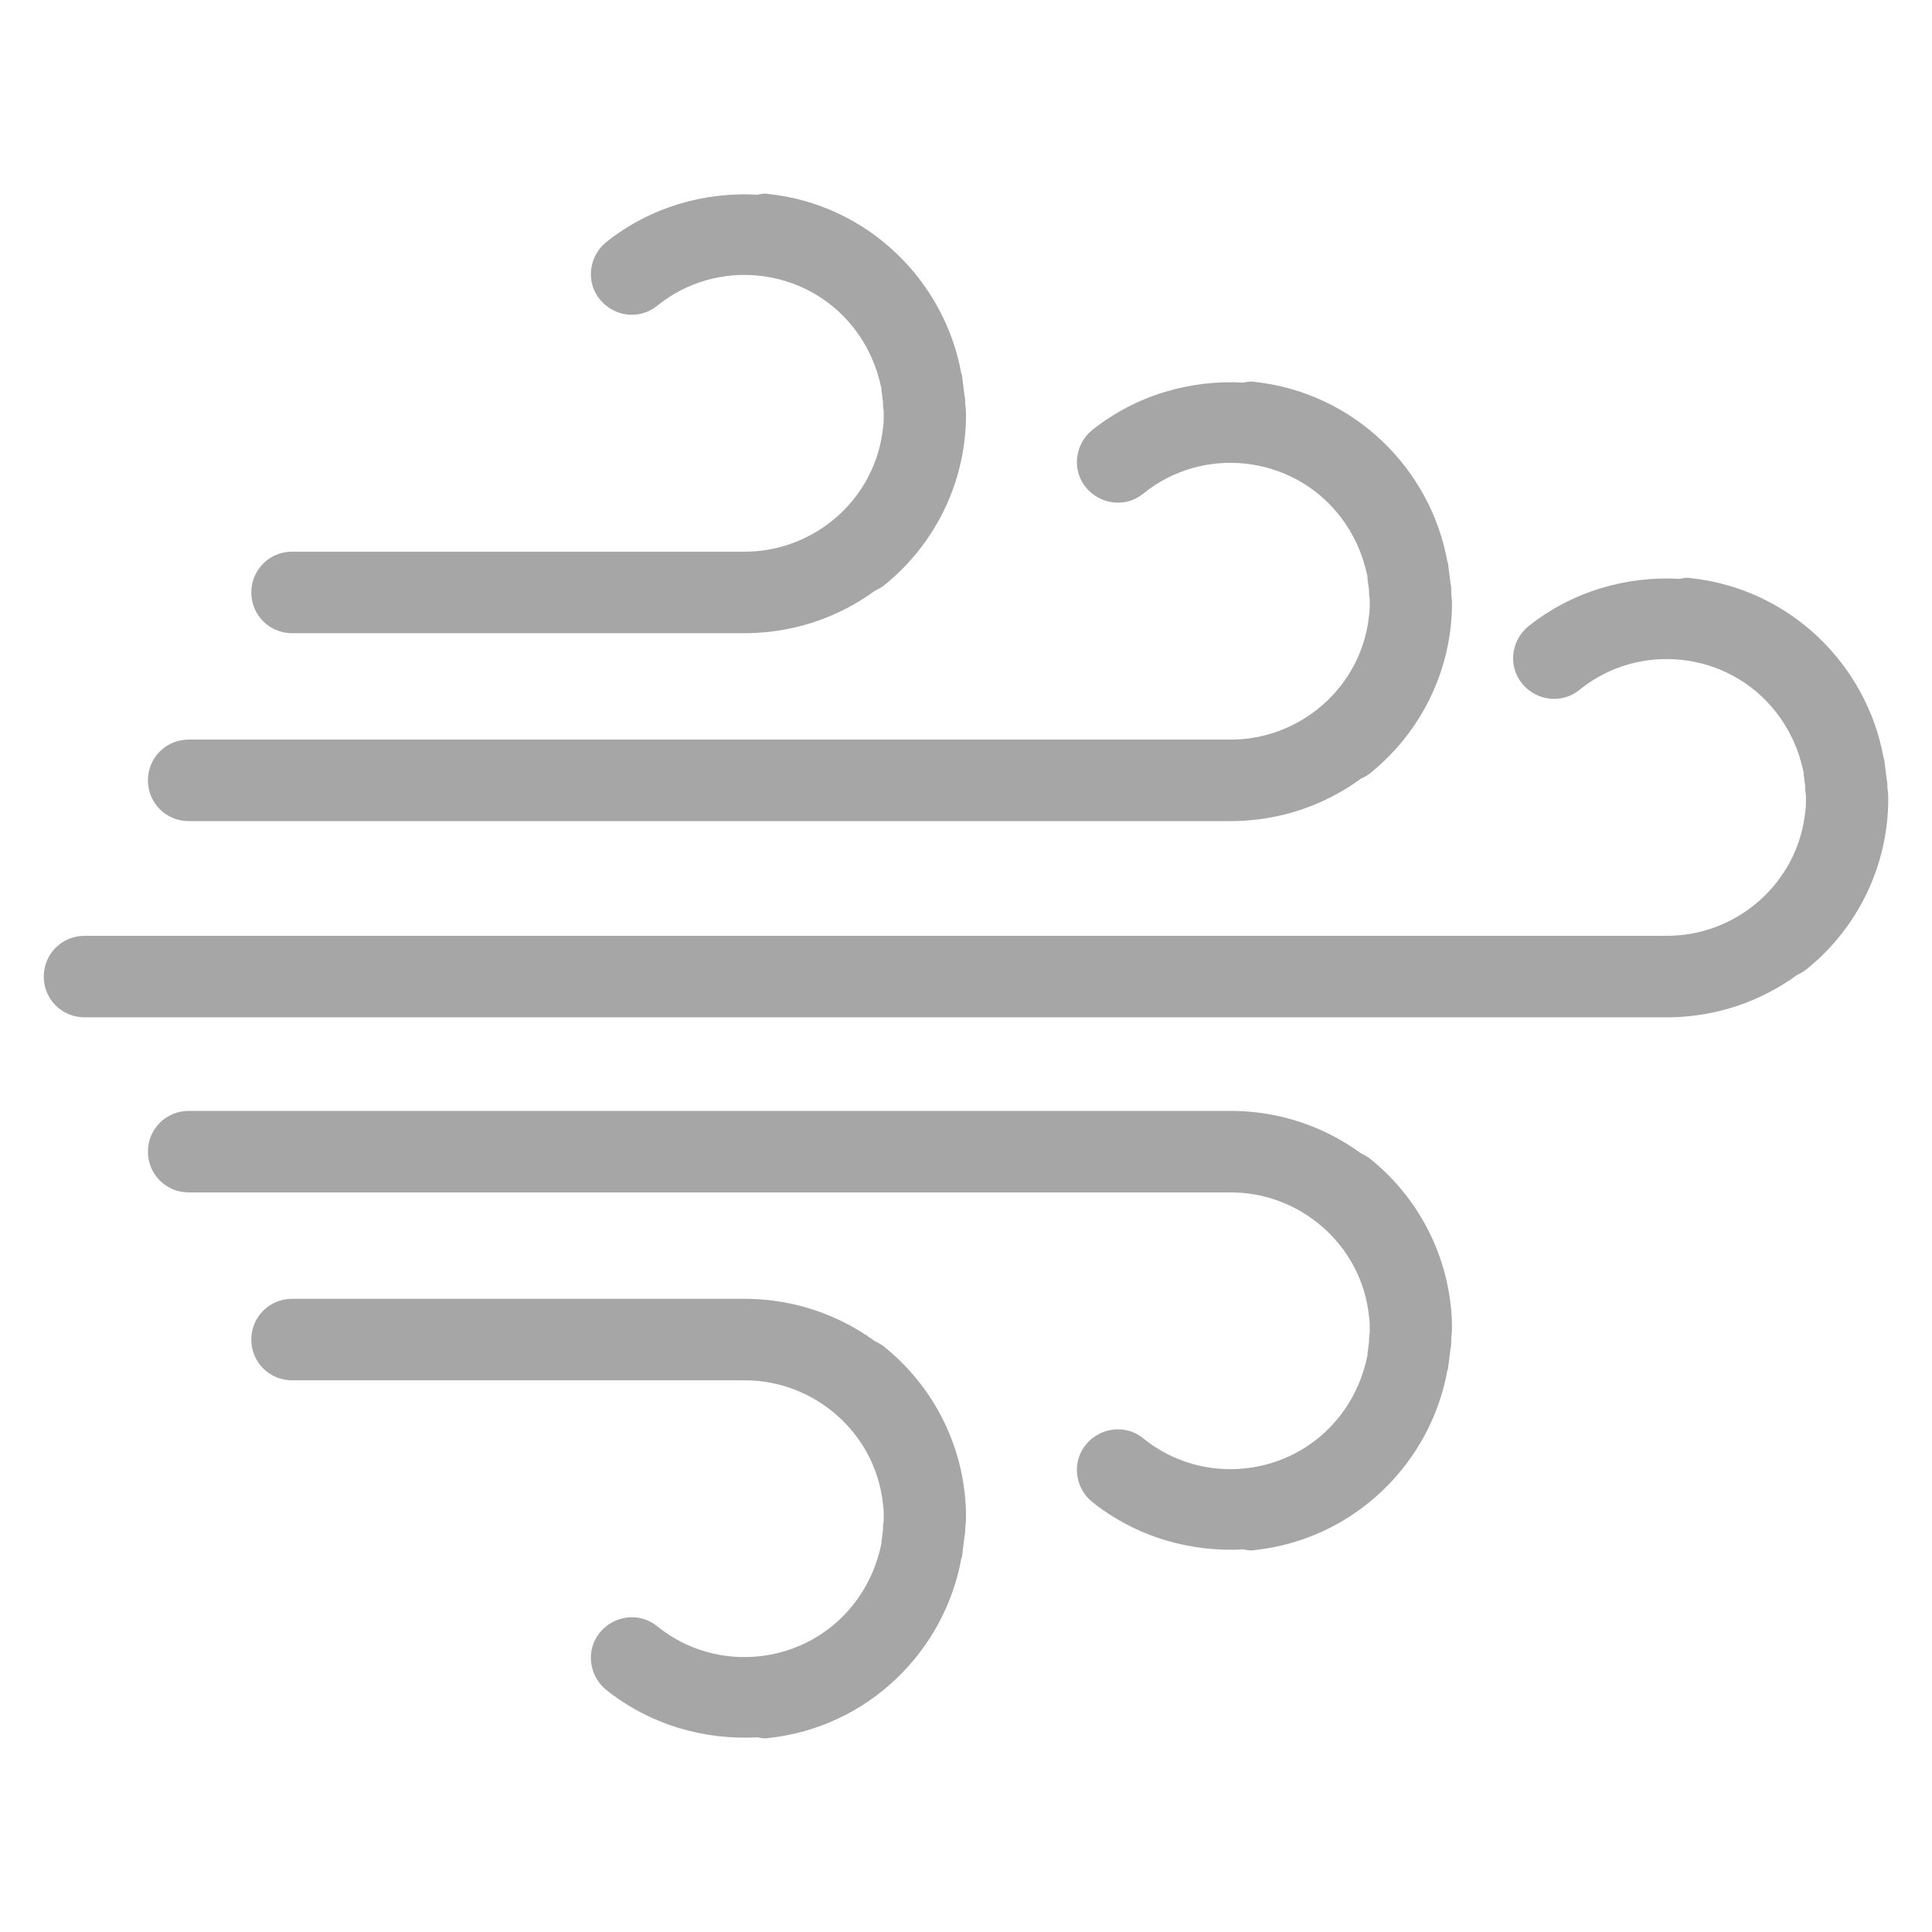 <svg xmlns="http://www.w3.org/2000/svg" viewBox="0 0 256 256" xml:space="preserve"><path style="fill:#a7a6a7;fill-opacity:1" d="M250.1 104.5c0-.4 0-.8-.1-1.2l-.3-2.4c0-.1 0-.3-.1-.4-2.2-12.4-12.4-22.5-25.6-23.9-.5-.1-1 0-1.4.1-7-.4-14.2 1.6-20.1 6.3-2.3 1.9-2.7 5.3-.8 7.6 1.9 2.3 5.3 2.7 7.6.8 7.9-6.4 19.6-5.1 25.9 2.8 2 2.5 3.2 5.3 3.8 8.2v.3c.1.5.1.9.2 1.4 0 .4 0 .8.1 1.3v.4c0 .6 0 1.2-.1 1.8-1 9.5-9.2 16.5-18.5 16.4H11.2c-3 0-5.4 2.4-5.4 5.4 0 3 2.4 5.4 5.4 5.4h210.1c6.2-.1 12-2.1 16.8-5.6.4-.2.8-.4 1.2-.7 7.1-5.7 10.9-14.1 10.9-22.6 0-.4 0-.9-.1-1.4z"/><path style="fill:#a7a6a7;fill-opacity:1" d="M192.3 78.5c0-.4 0-.8-.1-1.2l-.3-2.4c0-.1 0-.3-.1-.4-2.2-12.4-12.4-22.5-25.6-23.9-.5-.1-1 0-1.4.1-7-.4-14.2 1.6-20.1 6.3-2.3 1.9-2.7 5.3-.8 7.6 1.9 2.3 5.3 2.7 7.6.8 7.9-6.4 19.6-5.1 25.9 2.8 2 2.5 3.2 5.3 3.8 8.2v.3c.1.5.1.9.2 1.4 0 .4 0 .8.1 1.3v.4c0 .6 0 1.2-.1 1.8-1 9.5-9.2 16.5-18.5 16.4H25c-3 0-5.4 2.4-5.4 5.4 0 3 2.4 5.4 5.4 5.4h138.5c6.2-.1 12-2.1 16.8-5.6.4-.2.8-.4 1.2-.7 7.1-5.7 10.9-14.1 10.9-22.6 0-.4-.1-.9-.1-1.4z"/><path style="fill:#a7a6a7;fill-opacity:1" d="M127.9 53.6c0-.4 0-.8-.1-1.2l-.3-2.4c0-.1 0-.3-.1-.4-2.2-12.4-12.4-22.5-25.6-23.9-.5-.1-1 0-1.4.1-7-.4-14.2 1.6-20.1 6.3-2.3 1.9-2.7 5.3-.8 7.6 1.9 2.3 5.3 2.7 7.6.8 7.9-6.4 19.6-5.1 25.9 2.8 2 2.5 3.2 5.3 3.8 8.2v.3c.1.5.1.9.2 1.4 0 .4 0 .8.1 1.3v.4c0 .6 0 1.2-.1 1.8-1 9.5-9.2 16.5-18.5 16.4H38.7c-3 0-5.4 2.4-5.4 5.4 0 3 2.4 5.4 5.4 5.4H99.1c6.2-.1 12-2.1 16.8-5.6.4-.2.8-.4 1.2-.7C124.2 71.9 128 63.5 128 55c0-.3 0-.8-.1-1.4zM192.3 177.5c0 .4 0 .8-.1 1.2l-.3 2.4c0 .1 0 .3-.1.4-2.2 12.4-12.4 22.5-25.6 23.9-.5.1-1 0-1.4-.1-7 .4-14.2-1.6-20.1-6.3-2.3-1.9-2.7-5.3-.8-7.6 1.9-2.3 5.3-2.7 7.6-.8 7.9 6.4 19.6 5.1 25.9-2.8 2-2.5 3.2-5.3 3.8-8.2v-.3c.1-.5.1-.9.2-1.4 0-.4 0-.8.1-1.3v-.4c0-.6 0-1.2-.1-1.8-1-9.5-9.2-16.5-18.5-16.4H25c-3 0-5.4-2.4-5.4-5.4 0-3 2.4-5.4 5.4-5.4h138.5c6.2.1 12 2.1 16.8 5.6.4.2.8.4 1.2.7 7.1 5.7 10.9 14.1 10.9 22.6 0 .4-.1.9-.1 1.4z"/><path style="fill:#a7a6a7;fill-opacity:1" d="M127.9 202.4c0 .4 0 .8-.1 1.2l-.3 2.4c0 .1 0 .3-.1.4-2.2 12.4-12.4 22.5-25.6 23.9-.5.1-1 0-1.4-.1-7 .4-14.2-1.6-20.1-6.3-2.3-1.9-2.7-5.3-.8-7.6 1.9-2.3 5.3-2.7 7.6-.8 7.9 6.4 19.6 5.1 25.9-2.8 2-2.5 3.2-5.3 3.8-8.2v-.3c.1-.5.1-.9.2-1.4 0-.4 0-.8.1-1.3v-.4c0-.6 0-1.2-.1-1.8-1-9.5-9.2-16.5-18.5-16.4H38.7c-3 0-5.4-2.4-5.4-5.4 0-3 2.4-5.4 5.4-5.4H99.1c6.2.1 12 2.1 16.8 5.6.4.2.8.4 1.2.7 7.1 5.7 10.9 14.1 10.9 22.6 0 .3 0 .8-.1 1.4z"/></svg>

